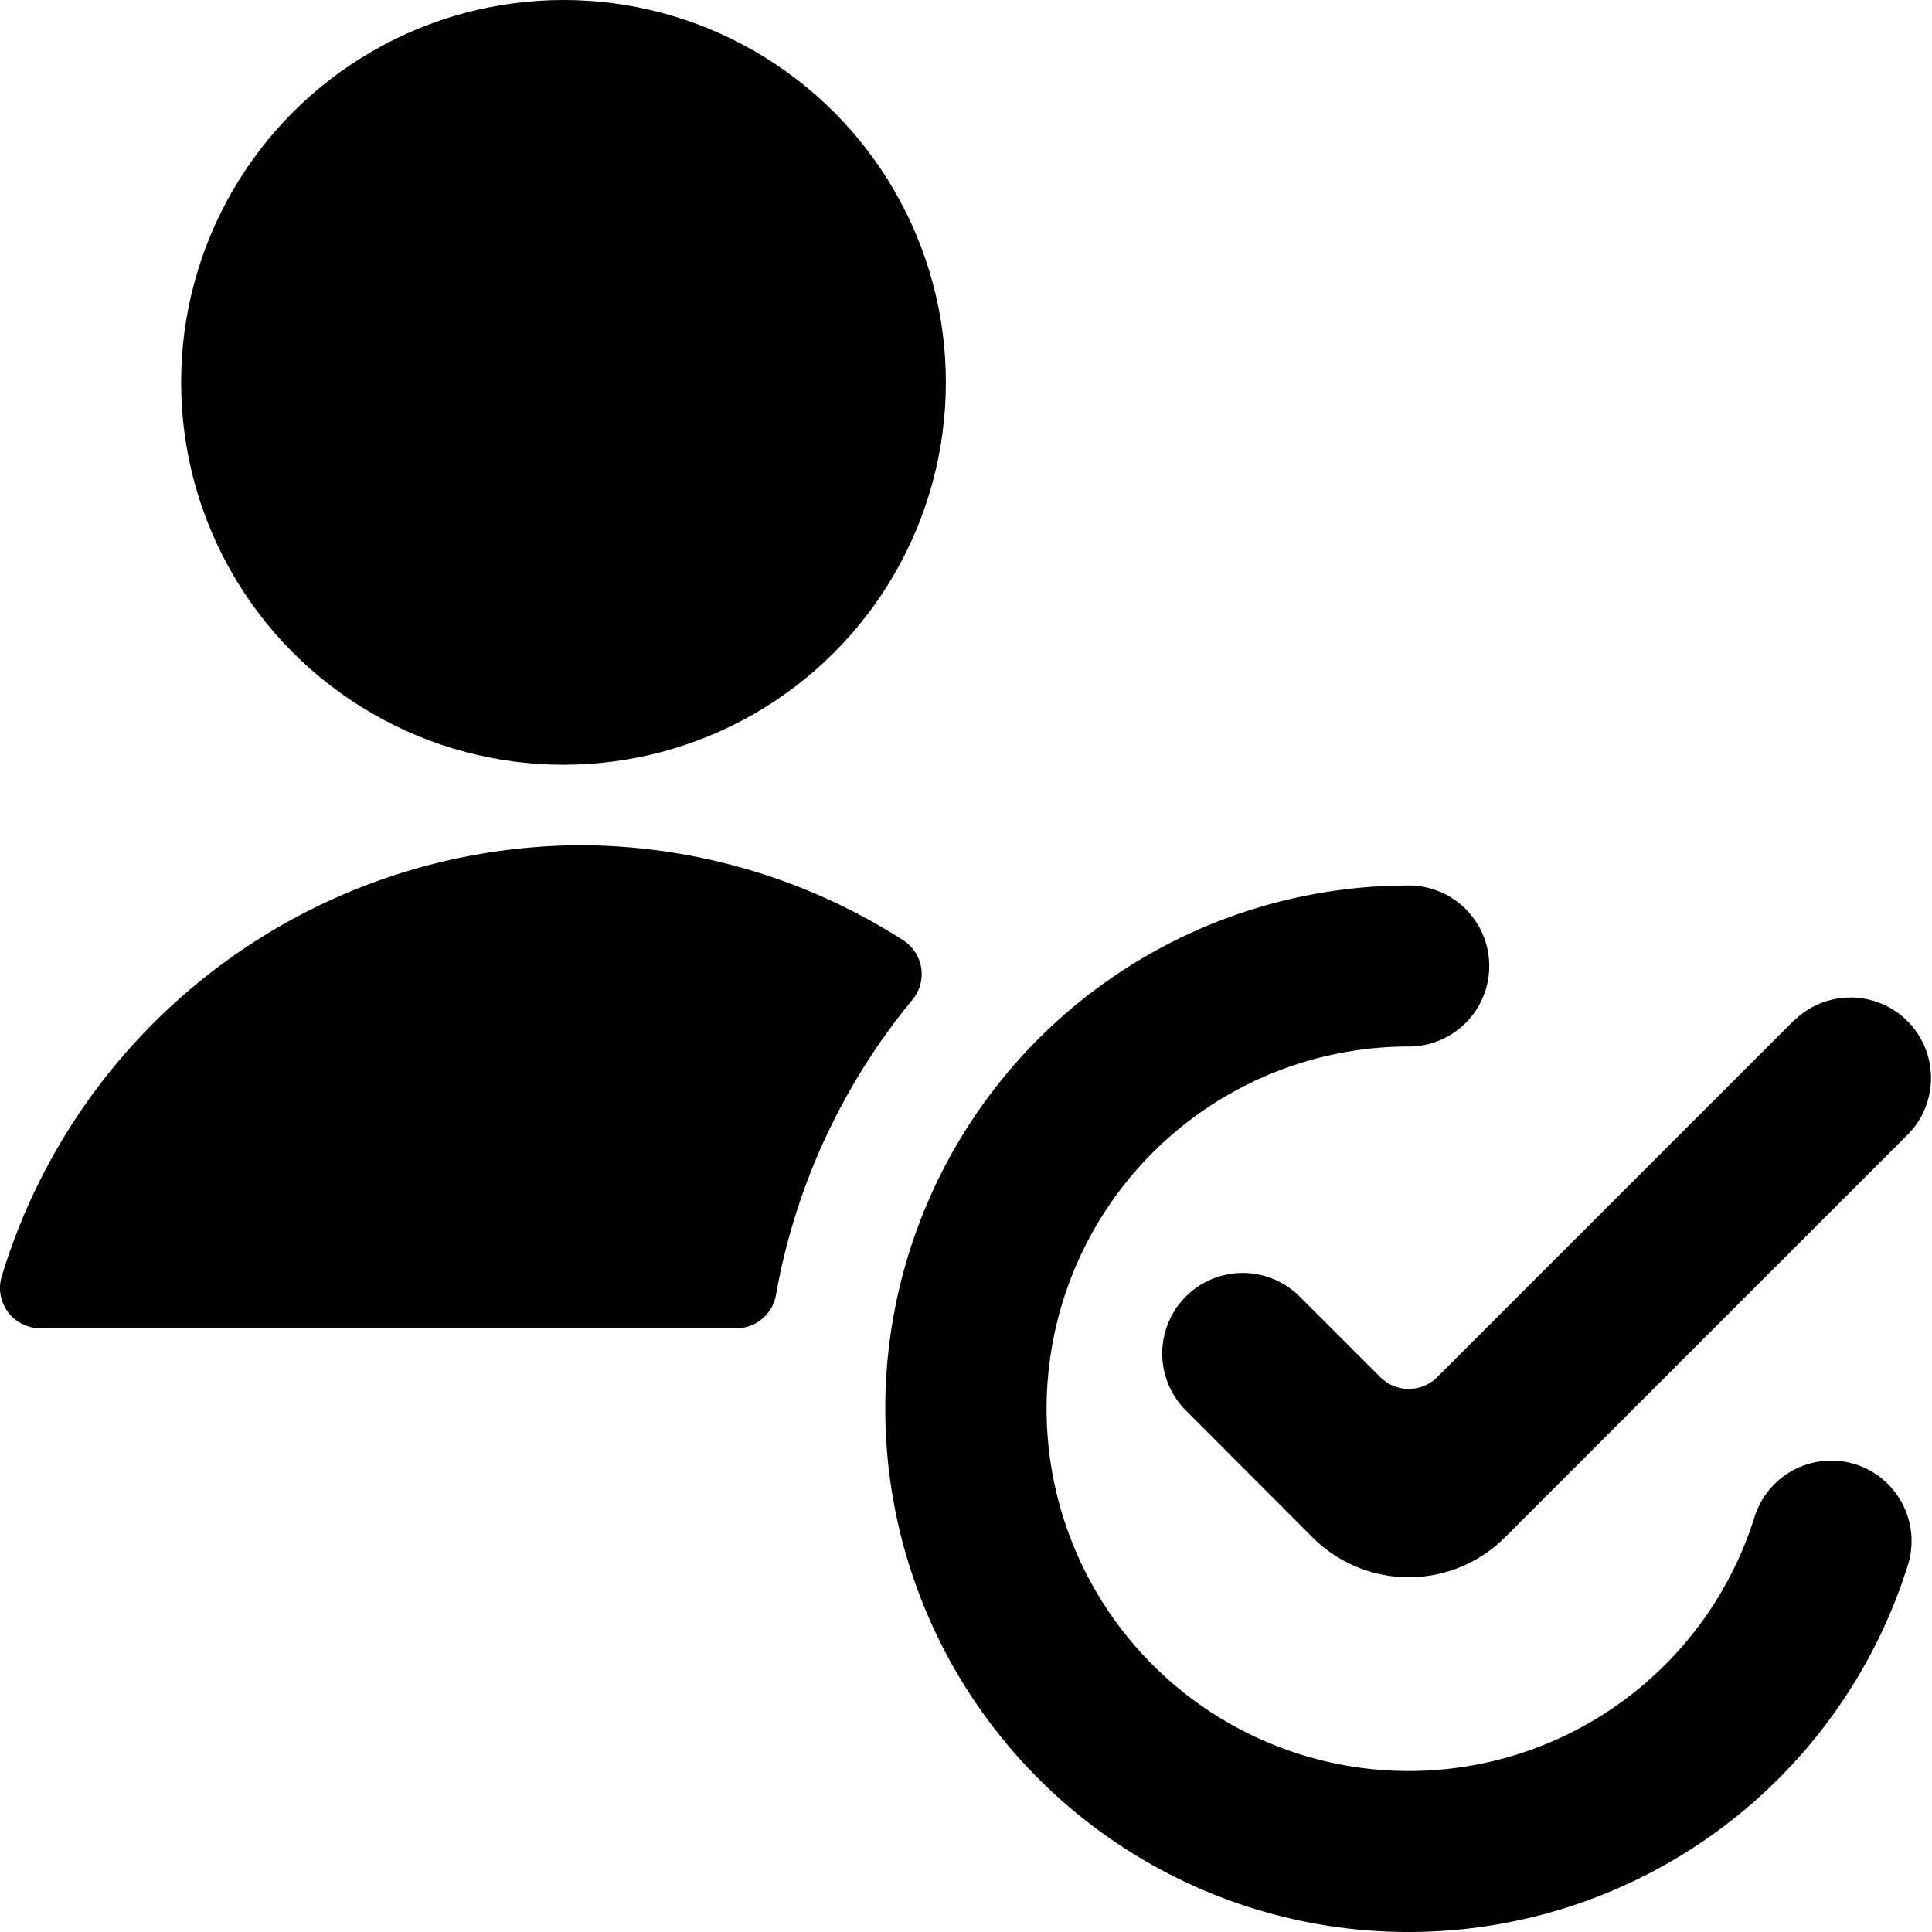 <svg id="Bold" xmlns="http://www.w3.org/2000/svg" viewBox="0 0 24 24"><title>single-neutral-actions-check-2</title><path d="M11.335,12.419a.5.5,0,0,0-.117-.74A7.461,7.461,0,0,0,7.206,10.5,7.543,7.543,0,0,0,.021,15.857.5.5,0,0,0,.5,16.5H9.147a.5.5,0,0,0,.492-.412A7.936,7.936,0,0,1,11.335,12.419Z"/><circle cx="7" cy="4.75" r="4.75"/><path d="M23.049,18.19a1,1,0,0,0-1.254.656A4.5,4.5,0,1,1,17.5,13a1,1,0,0,0,0-2,6.5,6.5,0,1,0,6.2,8.443A1,1,0,0,0,23.049,18.19Z"/><path d="M22.293,12.668l-4.439,4.439a.5.5,0,0,1-.708,0l-1-1A1,1,0,0,0,14.73,17.52L16.307,19.1a1.69,1.69,0,0,0,2.386,0l5.014-5.014a1,1,0,0,0-1.414-1.414Z"/></svg>